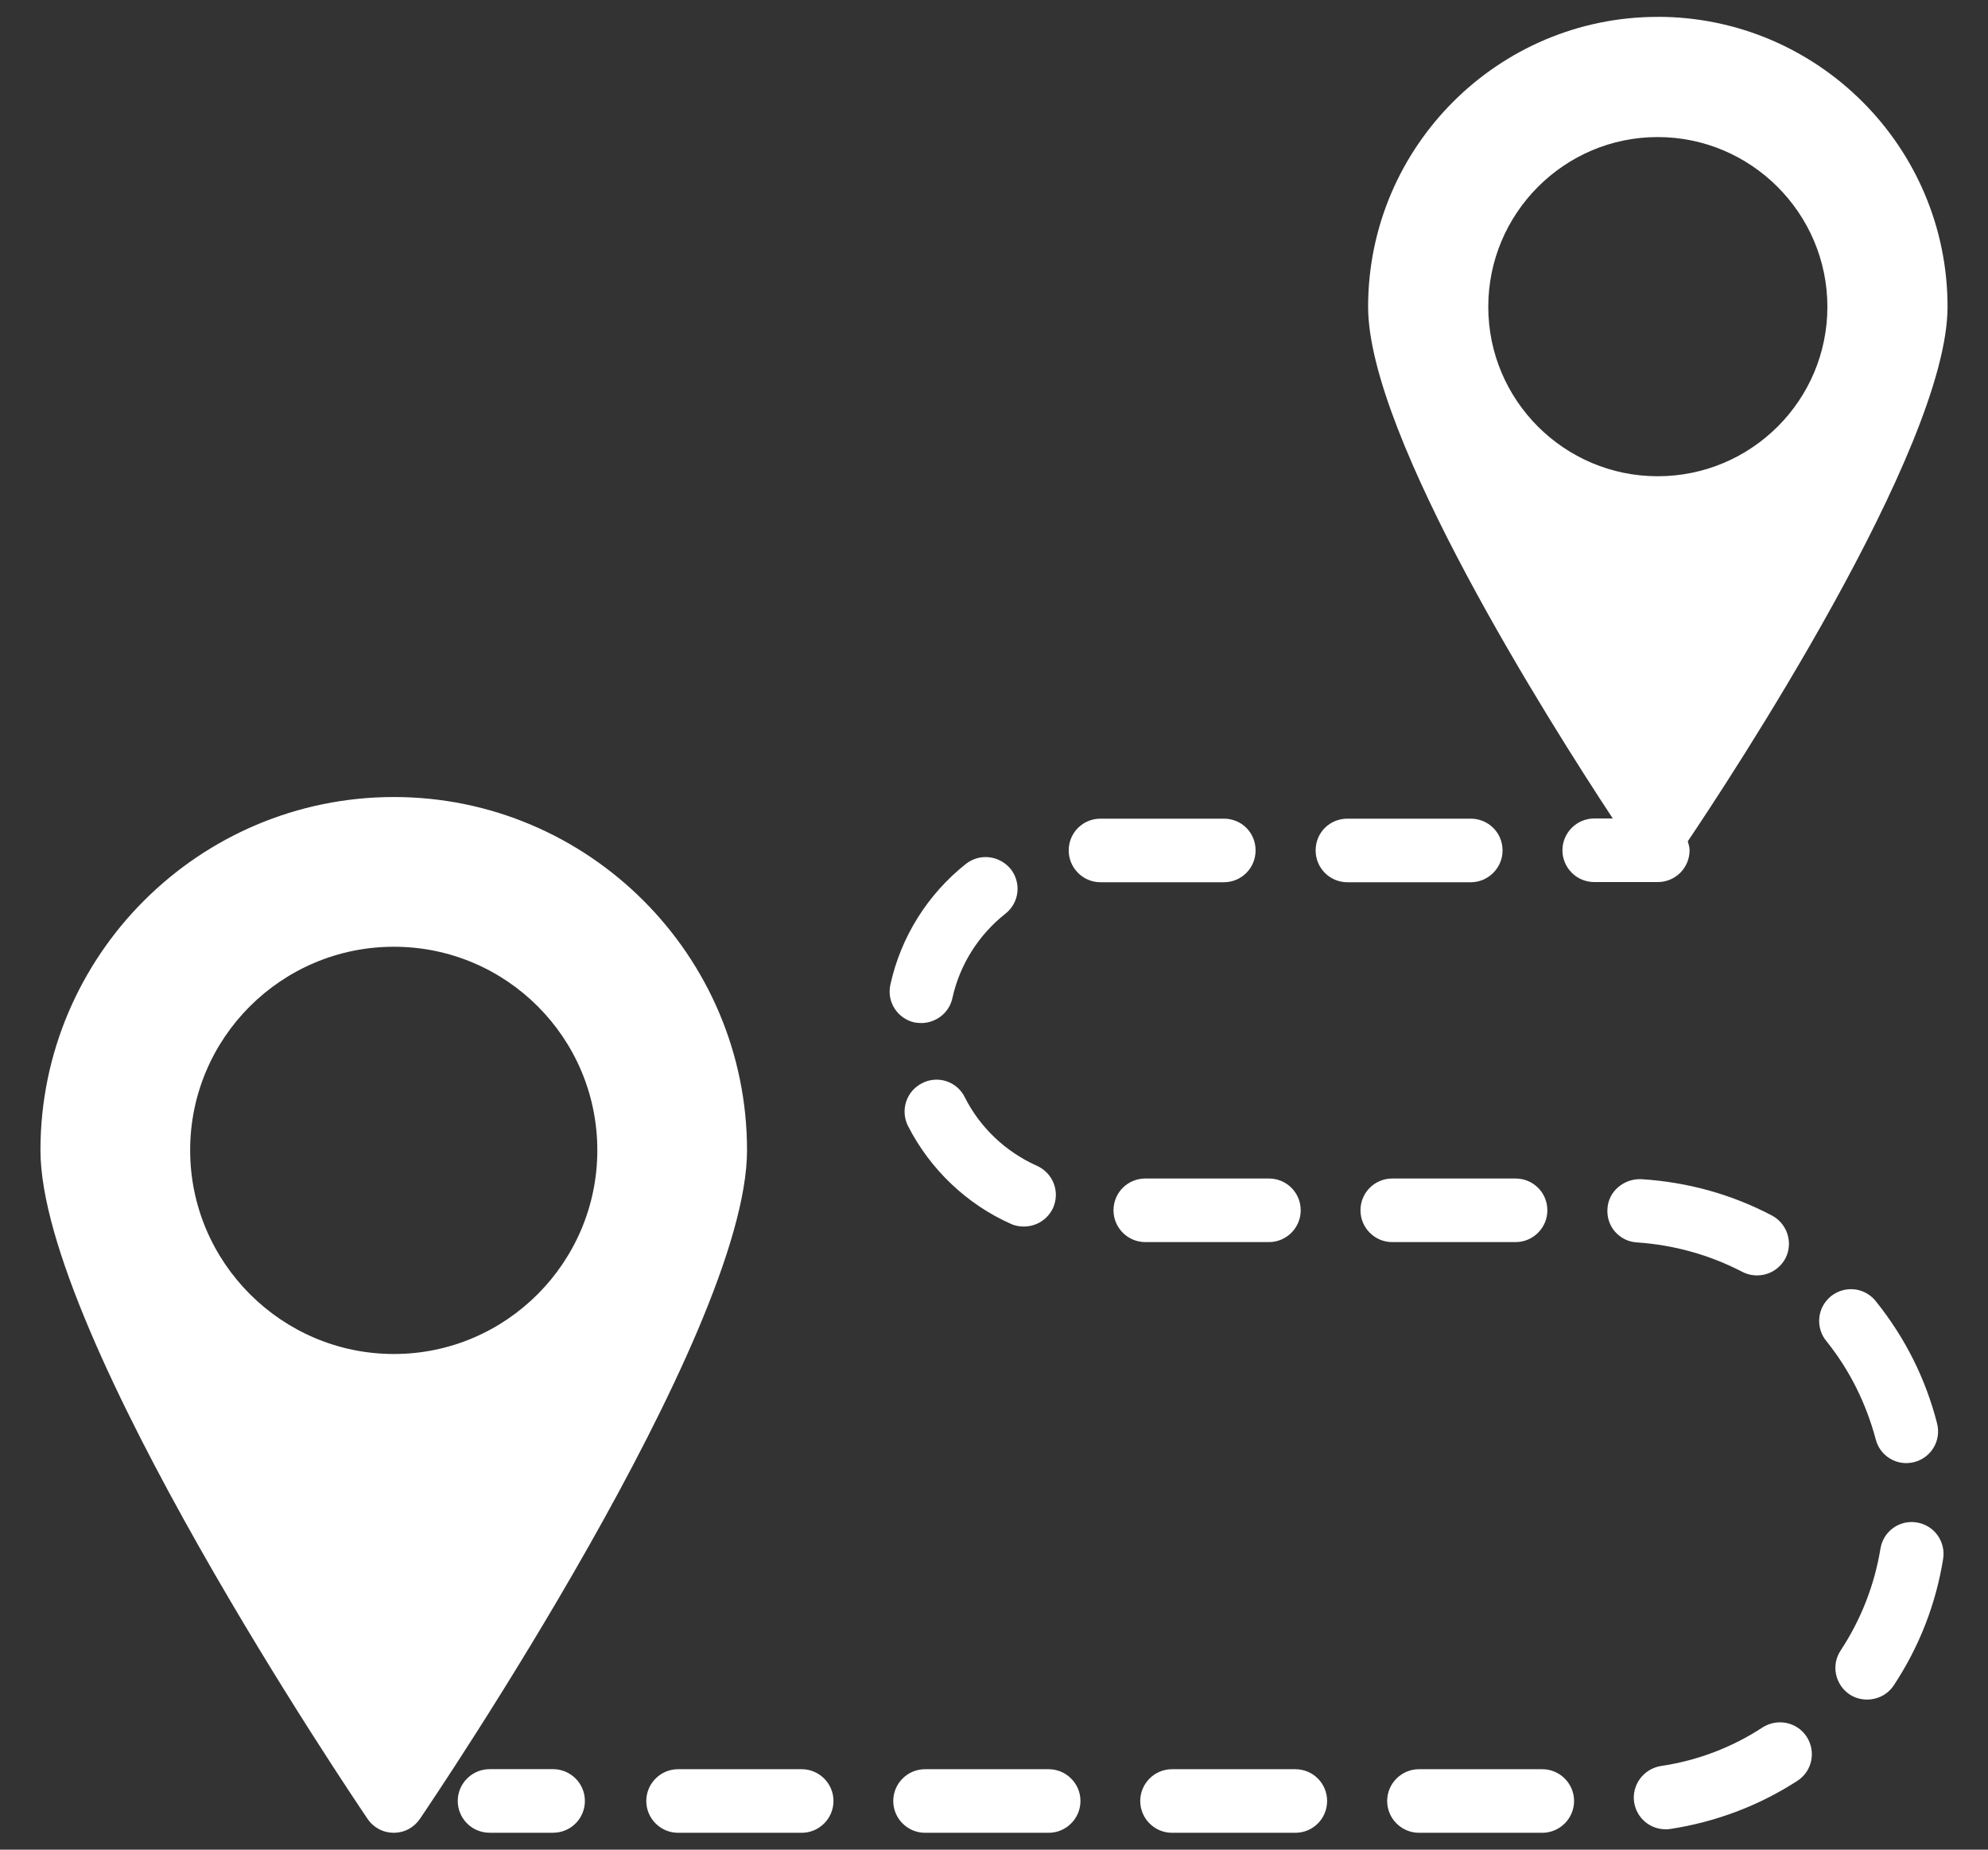 <svg width="43" height="40" viewBox="0 0 43 40" fill="none" xmlns="http://www.w3.org/2000/svg">
<rect x="0" y="0" width="43" height="40" fill="#333333" stroke="none"/>
<path d="M8.52 17.236C4.306 17.236 0.875 20.66 0.875 24.874C0.875 28.882 7.661 38.906 7.949 39.332C8.012 39.426 8.096 39.502 8.195 39.555C8.294 39.608 8.404 39.635 8.517 39.635C8.629 39.635 8.739 39.608 8.838 39.555C8.937 39.502 9.021 39.426 9.084 39.332C9.373 38.906 16.158 28.882 16.158 24.874C16.158 20.66 12.727 17.236 8.52 17.236ZM4.113 24.874C4.113 22.447 6.086 20.474 8.52 20.474C10.954 20.474 12.92 22.447 12.92 24.874C12.92 27.301 10.947 29.281 8.52 29.281C6.093 29.281 4.113 27.301 4.113 24.874ZM35.855 0.365C32.404 0.365 29.592 3.177 29.592 6.635C29.592 9.439 33.52 15.628 34.884 17.7H34.483C34.3 17.7 34.126 17.773 33.997 17.902C33.868 18.031 33.795 18.205 33.795 18.388C33.795 18.57 33.868 18.745 33.997 18.874C34.126 19.003 34.3 19.075 34.483 19.075H35.858C36.04 19.075 36.215 19.003 36.344 18.874C36.473 18.745 36.545 18.57 36.545 18.388C36.545 18.319 36.525 18.256 36.506 18.194L36.508 18.191C37.374 16.905 42.125 9.714 42.125 6.634C42.125 3.176 39.313 0.364 35.855 0.364V0.365ZM35.855 10.299C33.834 10.299 32.191 8.656 32.191 6.635C32.191 4.614 33.834 2.964 35.855 2.964C37.876 2.964 39.526 4.614 39.526 6.635C39.526 8.656 37.883 10.299 35.855 10.299ZM31.812 17.704H29.145C28.76 17.704 28.457 18.006 28.457 18.391C28.457 18.769 28.76 19.079 29.145 19.079H31.812C32.191 19.079 32.5 18.769 32.5 18.391C32.5 18.006 32.191 17.704 31.812 17.704ZM25.35 38.26C24.972 38.26 24.663 38.569 24.663 38.947C24.663 39.326 24.972 39.635 25.35 39.635H28.017C28.402 39.635 28.705 39.326 28.705 38.947C28.705 38.569 28.402 38.26 28.017 38.26H25.35ZM20.895 18.68C20.063 19.34 19.486 20.261 19.259 21.292C19.176 21.664 19.41 22.028 19.781 22.111C19.829 22.117 19.878 22.124 19.926 22.124C20.242 22.124 20.531 21.904 20.599 21.588C20.758 20.866 21.163 20.22 21.747 19.759C21.89 19.647 21.983 19.483 22.005 19.302C22.026 19.122 21.976 18.94 21.864 18.797C21.624 18.501 21.198 18.446 20.895 18.68ZM30.004 38.947C30.004 39.326 30.314 39.635 30.692 39.635H33.359C33.737 39.635 34.047 39.326 34.047 38.947C34.047 38.569 33.737 38.26 33.359 38.26H30.692C30.314 38.26 30.004 38.569 30.004 38.947ZM20.008 38.26C19.63 38.26 19.321 38.569 19.321 38.947C19.321 39.326 19.63 39.635 20.008 39.635H22.683C23.061 39.635 23.37 39.326 23.37 38.947C23.37 38.569 23.061 38.26 22.683 38.26H20.008ZM32.782 25.486H30.114C29.736 25.486 29.427 25.789 29.427 26.174C29.427 26.552 29.736 26.861 30.114 26.861H32.782C33.16 26.861 33.469 26.552 33.469 26.174C33.469 25.789 33.16 25.486 32.782 25.486ZM27.447 25.486H24.773C24.394 25.486 24.085 25.789 24.085 26.174C24.085 26.552 24.394 26.861 24.773 26.861H27.447C27.825 26.861 28.134 26.552 28.134 26.174C28.134 25.789 27.825 25.486 27.447 25.486ZM26.471 17.704H23.803C23.425 17.704 23.116 18.006 23.116 18.391C23.116 18.769 23.425 19.079 23.803 19.079H26.471C26.856 19.079 27.158 18.769 27.158 18.391C27.158 18.006 26.856 17.704 26.471 17.704ZM22.428 25.211C21.754 24.909 21.198 24.386 20.867 23.726C20.827 23.645 20.772 23.573 20.703 23.514C20.635 23.455 20.556 23.41 20.47 23.382C20.384 23.354 20.294 23.343 20.204 23.35C20.114 23.357 20.026 23.382 19.946 23.424C19.602 23.596 19.472 24.008 19.637 24.345C20.118 25.287 20.909 26.043 21.871 26.469C21.961 26.511 22.057 26.524 22.146 26.524C22.414 26.524 22.662 26.373 22.779 26.119C22.815 26.036 22.835 25.947 22.838 25.857C22.84 25.766 22.824 25.677 22.792 25.592C22.759 25.508 22.71 25.431 22.648 25.366C22.585 25.3 22.511 25.248 22.428 25.211ZM40.585 28.154C40.53 28.08 40.46 28.018 40.38 27.972C40.301 27.926 40.213 27.896 40.121 27.884C40.03 27.873 39.937 27.88 39.849 27.905C39.76 27.93 39.677 27.973 39.605 28.03C39.534 28.088 39.474 28.159 39.43 28.24C39.386 28.321 39.359 28.41 39.351 28.502C39.342 28.594 39.352 28.686 39.38 28.774C39.408 28.862 39.453 28.943 39.513 29.013C40.014 29.639 40.365 30.354 40.571 31.124C40.593 31.211 40.632 31.293 40.685 31.366C40.739 31.438 40.807 31.499 40.884 31.545C40.961 31.591 41.047 31.621 41.136 31.634C41.225 31.646 41.316 31.641 41.403 31.619C41.774 31.522 41.994 31.151 41.898 30.78C41.651 29.817 41.211 28.937 40.585 28.154ZM38.131 37.352C37.465 37.789 36.712 38.075 35.924 38.191C35.546 38.253 35.291 38.604 35.346 38.975C35.401 39.319 35.69 39.559 36.027 39.559C36.061 39.559 36.096 39.559 36.13 39.552C37.113 39.401 38.041 39.051 38.873 38.514C39.196 38.308 39.286 37.882 39.079 37.559C38.873 37.242 38.454 37.153 38.131 37.352ZM40.674 33.489C40.546 34.274 40.253 35.024 39.815 35.689C39.602 36.005 39.691 36.431 40.008 36.644C40.124 36.72 40.255 36.754 40.386 36.754C40.612 36.754 40.833 36.644 40.963 36.445C41.513 35.613 41.871 34.692 42.029 33.716C42.059 33.536 42.016 33.352 41.911 33.203C41.805 33.055 41.645 32.955 41.465 32.925C41.376 32.909 41.285 32.912 41.197 32.931C41.108 32.952 41.025 32.989 40.952 33.041C40.878 33.094 40.816 33.16 40.768 33.237C40.721 33.314 40.689 33.4 40.674 33.489ZM13.979 38.947C13.979 39.326 14.288 39.635 14.666 39.635H17.341C17.719 39.635 18.028 39.326 18.028 38.947C18.028 38.569 17.719 38.26 17.341 38.26H14.666C14.288 38.26 13.979 38.569 13.979 38.947ZM38.323 26.284C37.443 25.823 36.494 25.562 35.498 25.5C35.126 25.486 34.789 25.761 34.769 26.139C34.741 26.524 35.03 26.847 35.408 26.868C36.212 26.923 36.976 27.136 37.691 27.507C37.853 27.589 38.041 27.604 38.215 27.549C38.389 27.494 38.533 27.373 38.619 27.212C38.791 26.875 38.66 26.462 38.323 26.284ZM10.589 38.259C10.406 38.259 10.232 38.332 10.103 38.461C9.974 38.59 9.901 38.764 9.901 38.947C9.901 39.129 9.974 39.304 10.103 39.433C10.232 39.562 10.406 39.634 10.589 39.634H11.964C12.146 39.634 12.321 39.562 12.45 39.433C12.579 39.304 12.651 39.129 12.651 38.947C12.651 38.764 12.579 38.59 12.45 38.461C12.321 38.332 12.146 38.259 11.964 38.259H10.589Z" fill="white"/>
</svg>

